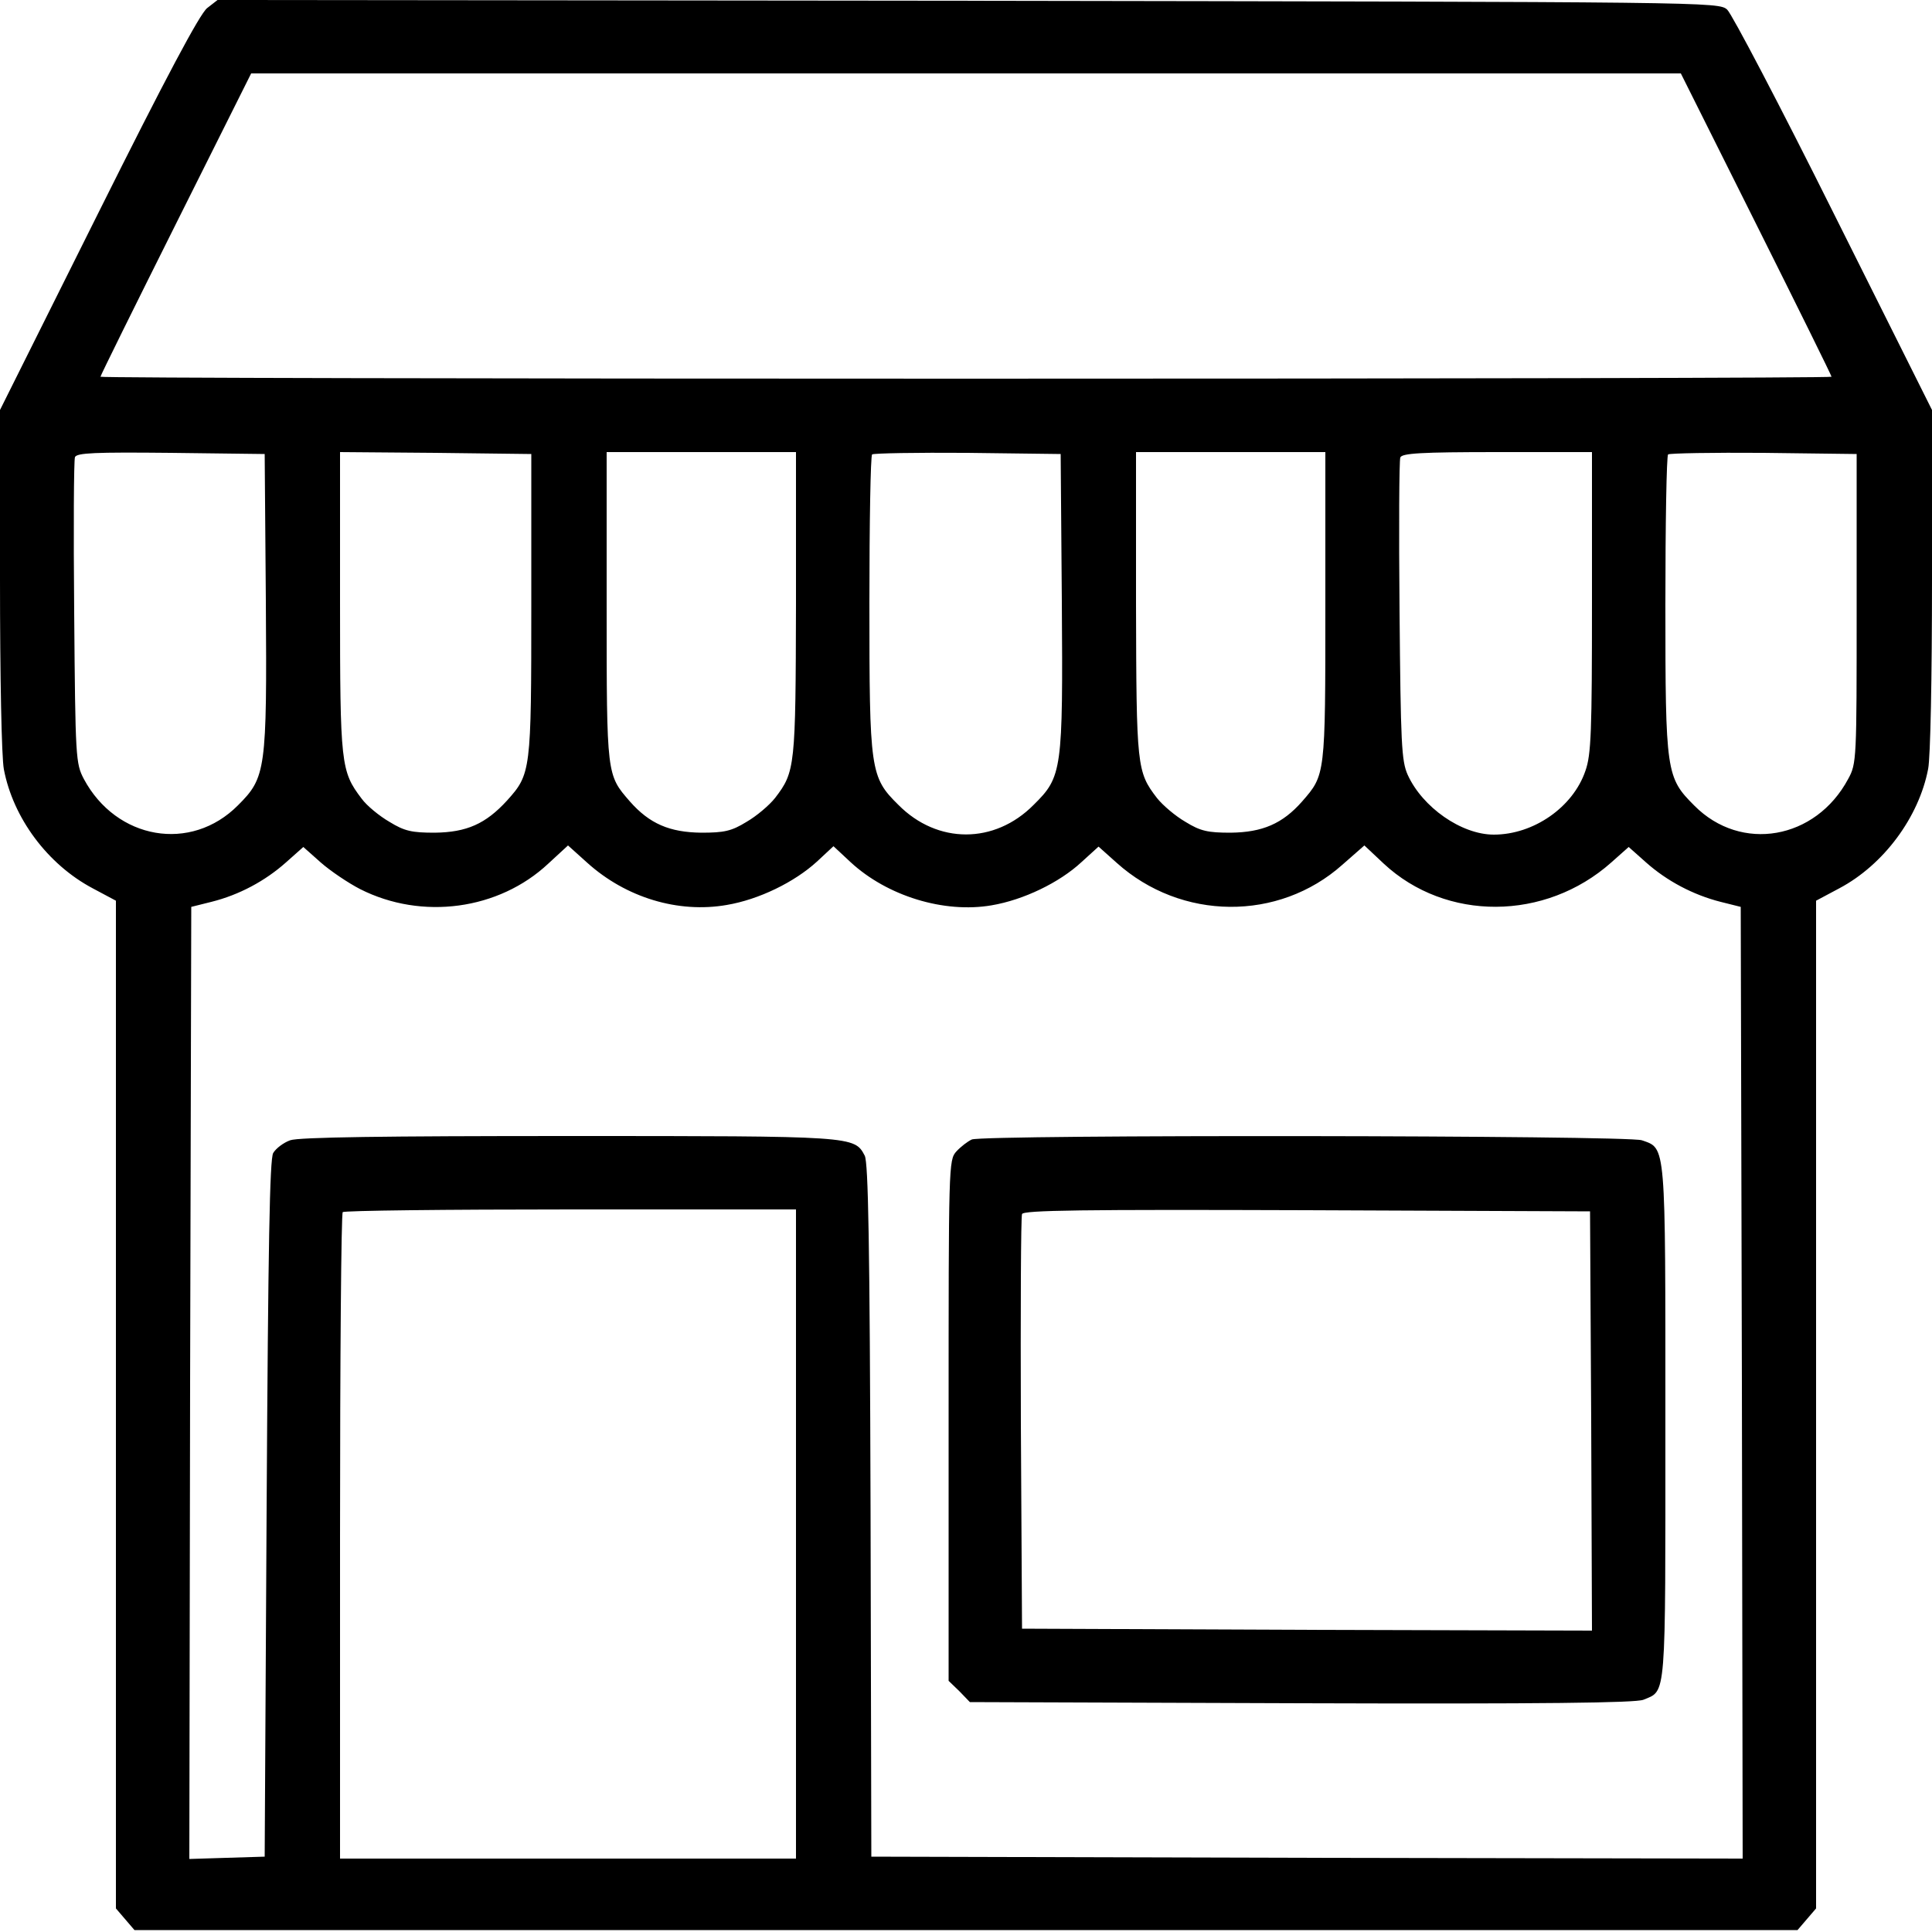 <?xml version="1.0" standalone="no"?>
<!DOCTYPE svg PUBLIC "-//W3C//DTD SVG 20010904//EN"
 "http://www.w3.org/TR/2001/REC-SVG-20010904/DTD/svg10.dtd">
<svg version="1.0" xmlns="http://www.w3.org/2000/svg"
 width="500pt" height="500pt" viewBox="0 0 500 500"
 preserveAspectRatio="xMidYMid meet">

<g transform="translate(0,500) scale(0.1,-0.1)"
fill="#000000" stroke="none">
<path d="M536 4979 c-19 -15 -107 -180 -282 -531 l-254 -509 0 -438 c0 -251 4
-461 10 -492 24 -126 113 -246 230 -308 l60 -32 0 -1304 0 -1304 24 -28 24
-28 2152 0 2152 0 24 28 24 28 0 1304 0 1304 60 32 c115 61 206 184 230 309 6
30 10 238 10 491 l0 438 -254 508 c-139 279 -264 517 -276 528 -22 20 -38 20
-1965 23 l-1942 2 -27 -21z m4009 -559 c107 -214 195 -392 195 -395 0 -3
-1008 -5 -2240 -5 -1232 0 -2240 2 -2240 5 0 3 88 181 195 395 l195 390 1850
0 1850 0 195 -390z m-3857 -975 c3 -439 0 -457 -72 -529 -122 -123 -315 -89
-399 68 -21 40 -22 53 -25 430 -2 214 -1 395 2 403 5 11 51 13 248 11 l243 -3
3 -380z m687 -10 c0 -432 -1 -438 -63 -507 -55 -60 -104 -82 -187 -83 -59 0
-78 4 -117 28 -26 15 -59 42 -72 60 -54 71 -56 88 -56 508 l0 389 248 -2 247
-3 0 -390z m685 3 c-1 -423 -2 -435 -54 -503 -15 -19 -48 -47 -74 -62 -39 -24
-58 -28 -117 -28 -82 1 -134 23 -185 81 -60 69 -60 66 -60 504 l0 400 245 0
245 0 0 -392z m688 7 c3 -440 1 -455 -73 -528 -101 -102 -249 -102 -350 0 -73
72 -75 88 -75 523 0 207 3 380 7 384 4 3 115 5 247 4 l241 -3 3 -380z m682
-15 c0 -438 0 -435 -60 -504 -51 -58 -103 -80 -185 -81 -59 0 -78 4 -117 28
-26 15 -59 43 -74 62 -52 68 -53 80 -54 503 l0 392 245 0 245 0 0 -400z m690
12 c0 -335 -2 -395 -17 -437 -32 -94 -134 -165 -237 -165 -84 0 -185 71 -223
155 -16 36 -18 80 -21 424 -2 211 -1 390 2 397 4 11 53 14 251 14 l245 0 0
-388z m685 -17 c0 -391 0 -401 -22 -441 -84 -157 -277 -191 -398 -69 -73 73
-75 85 -75 520 0 210 3 385 7 389 4 3 115 5 247 4 l241 -3 0 -400z m-3873
-726 c160 -81 359 -54 487 66 l51 47 50 -45 c100 -90 235 -131 361 -109 83 14
175 59 233 112 l43 40 44 -41 c95 -88 242 -133 365 -112 83 14 176 59 233 112
l44 40 47 -42 c167 -150 419 -152 584 -5 l57 50 50 -47 c161 -150 418 -149
589 3 l45 40 45 -40 c54 -48 122 -84 193 -102 l52 -13 3 -1232 2 -1231 -1127
2 -1128 3 -2 895 c-2 698 -6 900 -15 919 -27 51 -26 51 -766 51 -477 0 -699
-3 -721 -11 -17 -6 -37 -21 -44 -33 -9 -16 -13 -235 -17 -921 l-5 -900 -98 -3
-97 -3 2 1232 3 1232 52 13 c72 18 139 54 193 102 l45 40 45 -40 c25 -22 71
-53 102 -69z m1128 -1669 l0 -840 -590 0 -590 0 0 833 c0 459 3 837 7 840 3 4
269 7 590 7 l583 0 0 -840z"/>
<path d="M2515 2051 c-11 -5 -29 -19 -40 -31 -20 -22 -20 -36 -20 -696 l0
-674 28 -27 27 -28 858 -3 c631 -2 864 1 885 9 60 25 57 -7 57 717 0 730 2
709 -61 731 -38 13 -1702 15 -1734 2z m1603 -729 l2 -542 -737 2 -738 3 -3
530 c-1 292 0 536 3 543 3 10 156 12 737 10 l733 -3 3 -543z"/>
</g>
</svg>
